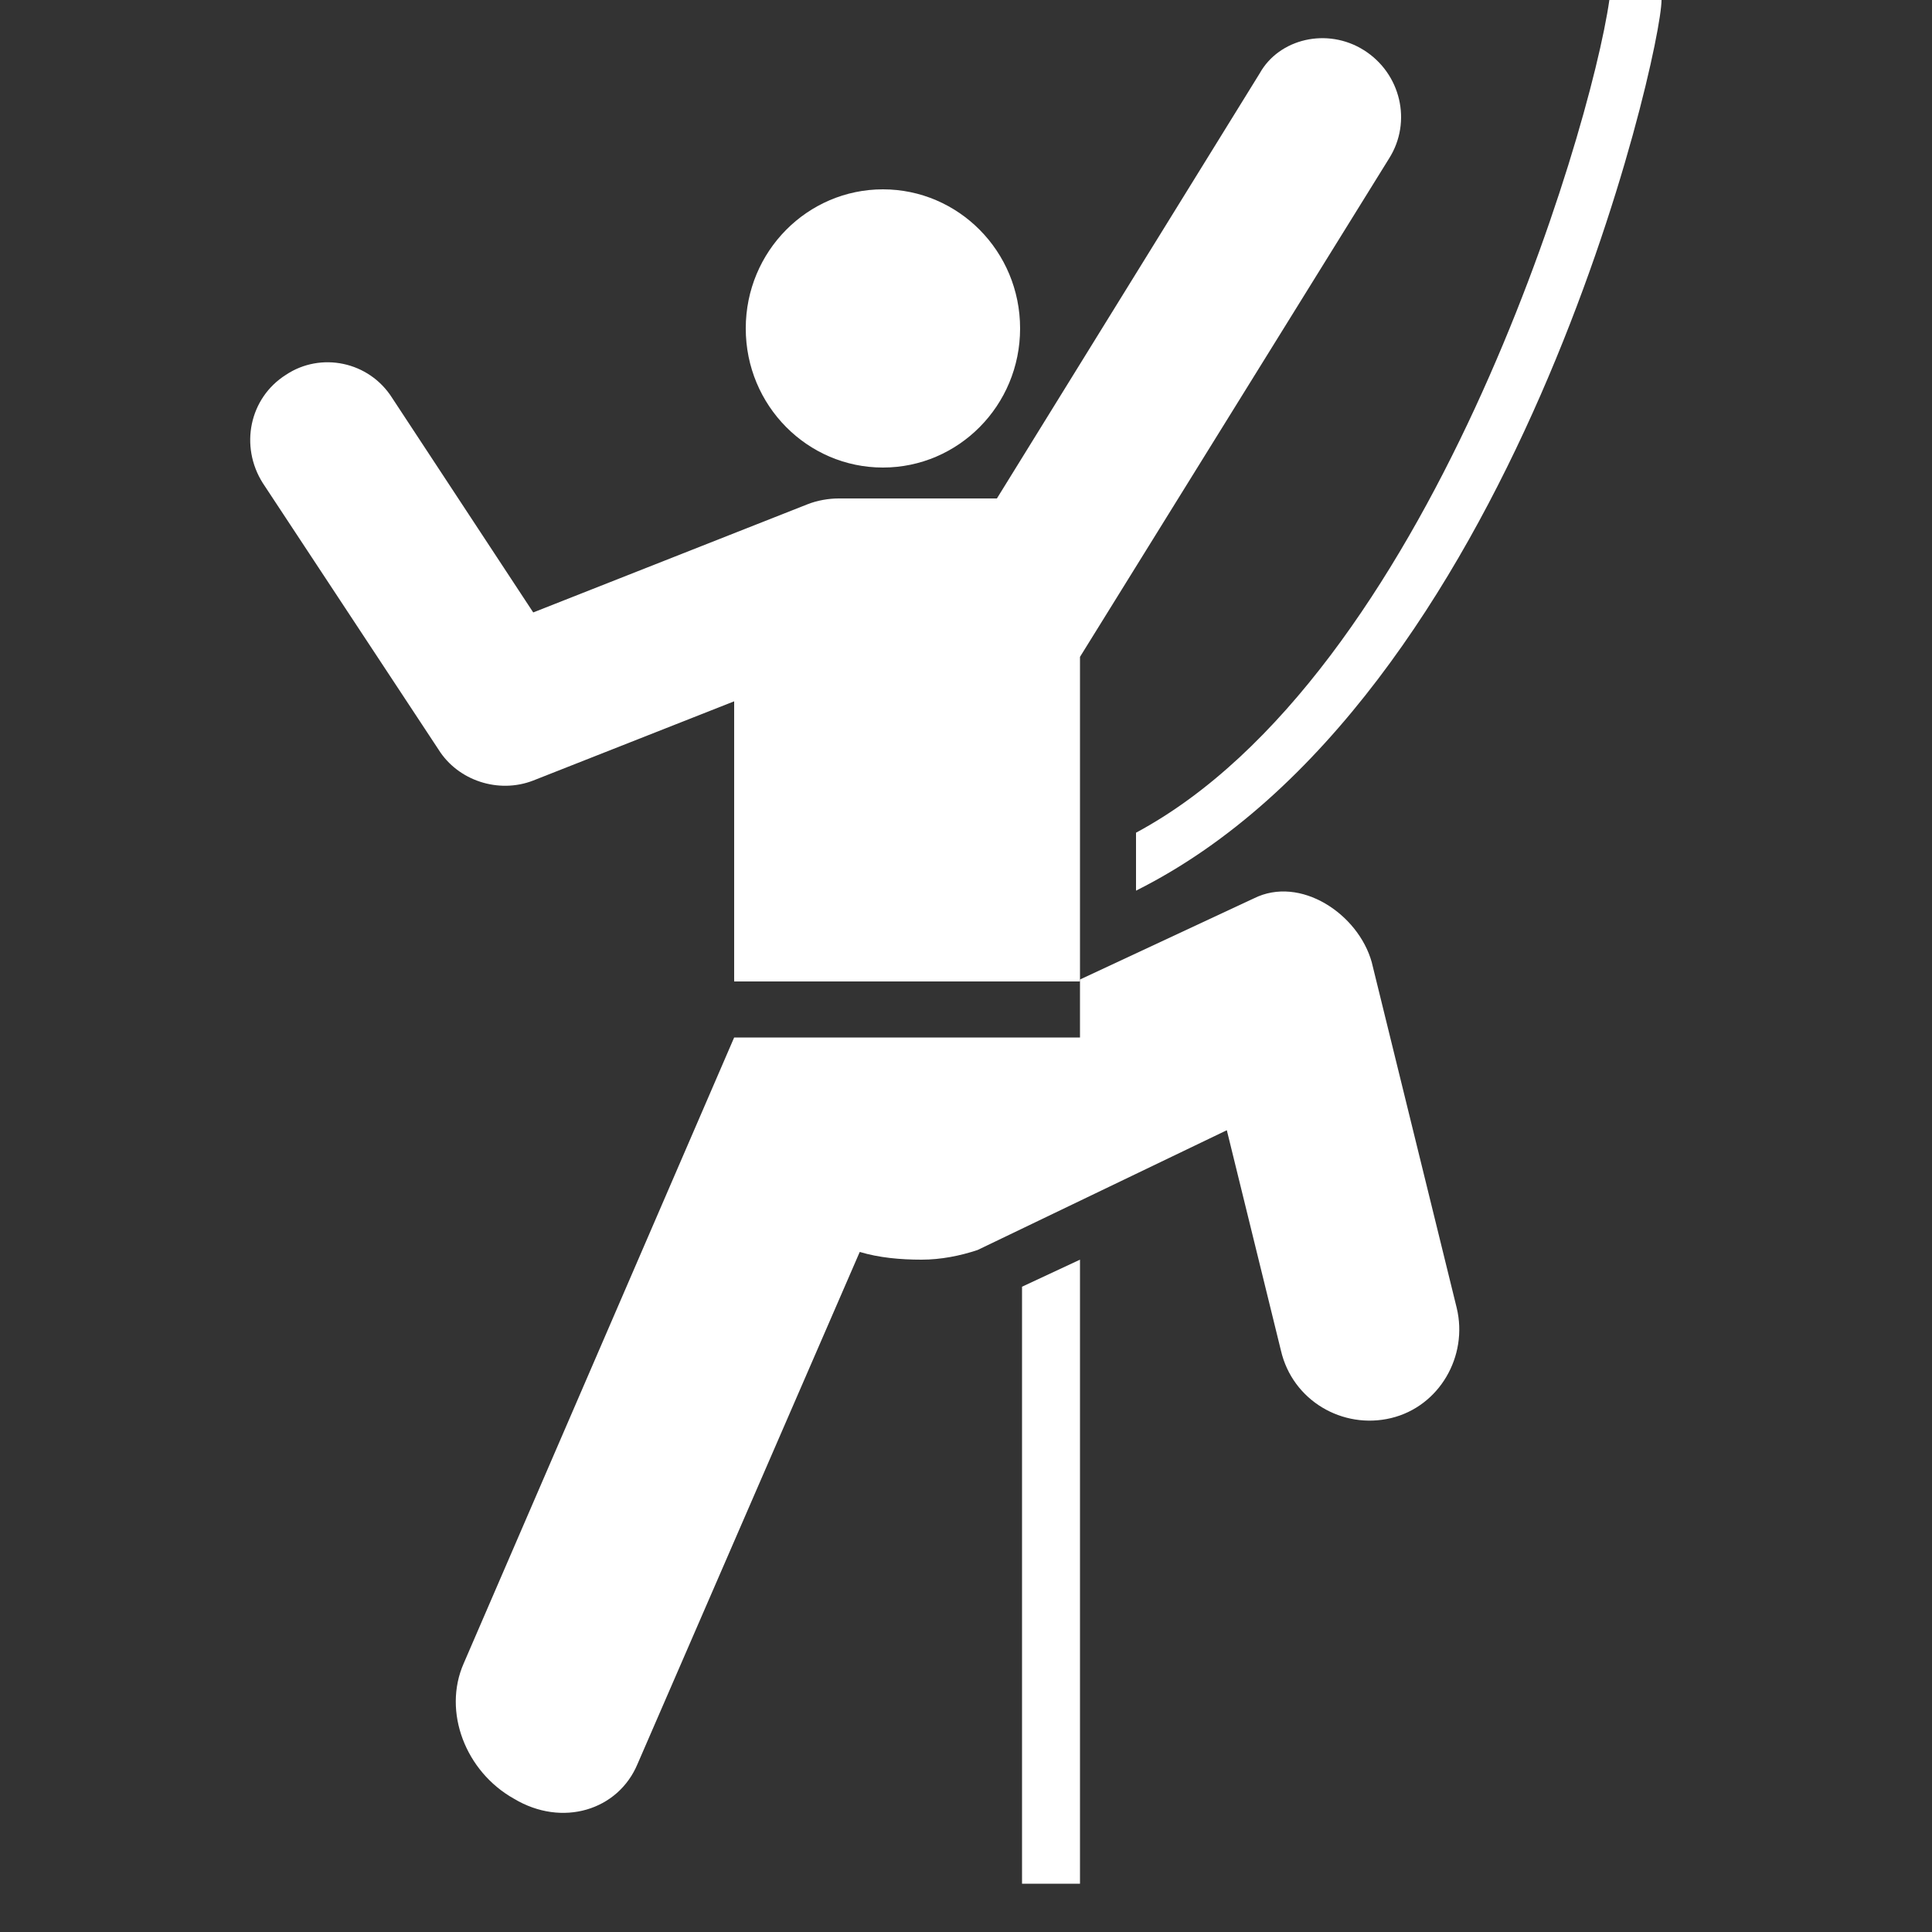 <?xml version="1.0" encoding="utf-8"?>
<!-- Generator: Adobe Illustrator 18.0.0, SVG Export Plug-In . SVG Version: 6.00 Build 0)  -->
<!DOCTYPE svg PUBLIC "-//W3C//DTD SVG 1.1//EN" "http://www.w3.org/Graphics/SVG/1.1/DTD/svg11.dtd">
<svg version="1.1"
	 id="svg2" inkscape:version="0.48.2 r9819" sodipodi:docname="rock-climber.svg" xmlns:dc="http://purl.org/dc/elements/1.1/" xmlns:cc="http://creativecommons.org/ns#" xmlns:rdf="http://www.w3.org/1999/02/22-rdf-syntax-ns#" xmlns:svg="http://www.w3.org/2000/svg" xmlns:sodipodi="http://sodipodi.sourceforge.net/DTD/sodipodi-0.dtd" xmlns:inkscape="http://www.inkscape.org/namespaces/inkscape"
	 xmlns="http://www.w3.org/2000/svg" xmlns:xlink="http://www.w3.org/1999/xlink" x="0px" y="0px" viewBox="0 0 100 100"
	 enable-background="new 0 0 100 100" xml:space="preserve">
<rect x="0" y="0" width="100" height="100" fill="#333333" stroke="none"/>
<title  id="title3155">Rock Climbing</title>
<sodipodi:namedview  id="base" inkscape:window-maximized="1" inkscape:window-y="0" inkscape:current-layer="layer1" inkscape:window-x="0" inkscape:pageshadow="2" inkscape:document-units="px" inkscape:window-height="709" inkscape:pageopacity="0.0" inkscape:window-width="1280" showgrid="false" inkscape:cy="111.18954" inkscape:cx="24.897599" inkscape:zoom="1.979899" borderopacity="1.0" bordercolor="#666666" pagecolor="#ffffff">
	</sodipodi:namedview>
<g>
	<path fill="#FFFFFF" d="M50.6,64.7c-0.9,0.3-1.9,0.5-2.9,0.5c-1.1,0-2.2-0.1-3.2-0.4L33,91.3c-1,2.4-3.9,3.3-6.4,1.8
		c-2.5-1.4-3.7-4.5-2.6-7l14-32.4h17.9v-3l9-4.2c2.4-1.2,5.4,0.8,6.1,3.3l4.4,17.9c0.6,2.5-0.9,5.1-3.4,5.7
		c-2.5,0.6-5.1-0.9-5.7-3.5l-2.8-11.4L50.6,64.7z"/>
	<path fill="#FFFFFF" d="M58.8,46.1C78.4,36.3,86,2.8,86,0h-2.7c-1,7-9.4,35-24.5,43.1V46.1z"/>
	<path fill="#FFFFFF" d="M22.7,38.8c1,1.6,3.1,2.3,4.9,1.6L38,36.3v14.5h17.9V34l16-25.8c1.2-1.9,0.6-4.4-1.3-5.6
		c-1.9-1.2-4.4-0.6-5.4,1.2l-13.6,22l-8.2,0c-0.5,0-1.1,0.1-1.6,0.3l-14.2,5.6l-7.3-11.1c-1.2-1.9-3.7-2.4-5.5-1.2
		c-1.9,1.2-2.4,3.7-1.2,5.6L22.7,38.8z"/>
	<path fill="#FFFFFF" d="M45.7,24.2c3.9,0,7.1-3.2,7.1-7.2c0-4-3.2-7.2-7.1-7.2c-3.9,0-7.1,3.2-7.1,7.2C38.6,21,41.8,24.2,45.7,24.2
		z"/>
	<polygon fill="#FFFFFF" points="55.9,97.5 55.9,65.2 52.9,66.6 52.9,97.5 	"/>
</g>
</svg>
